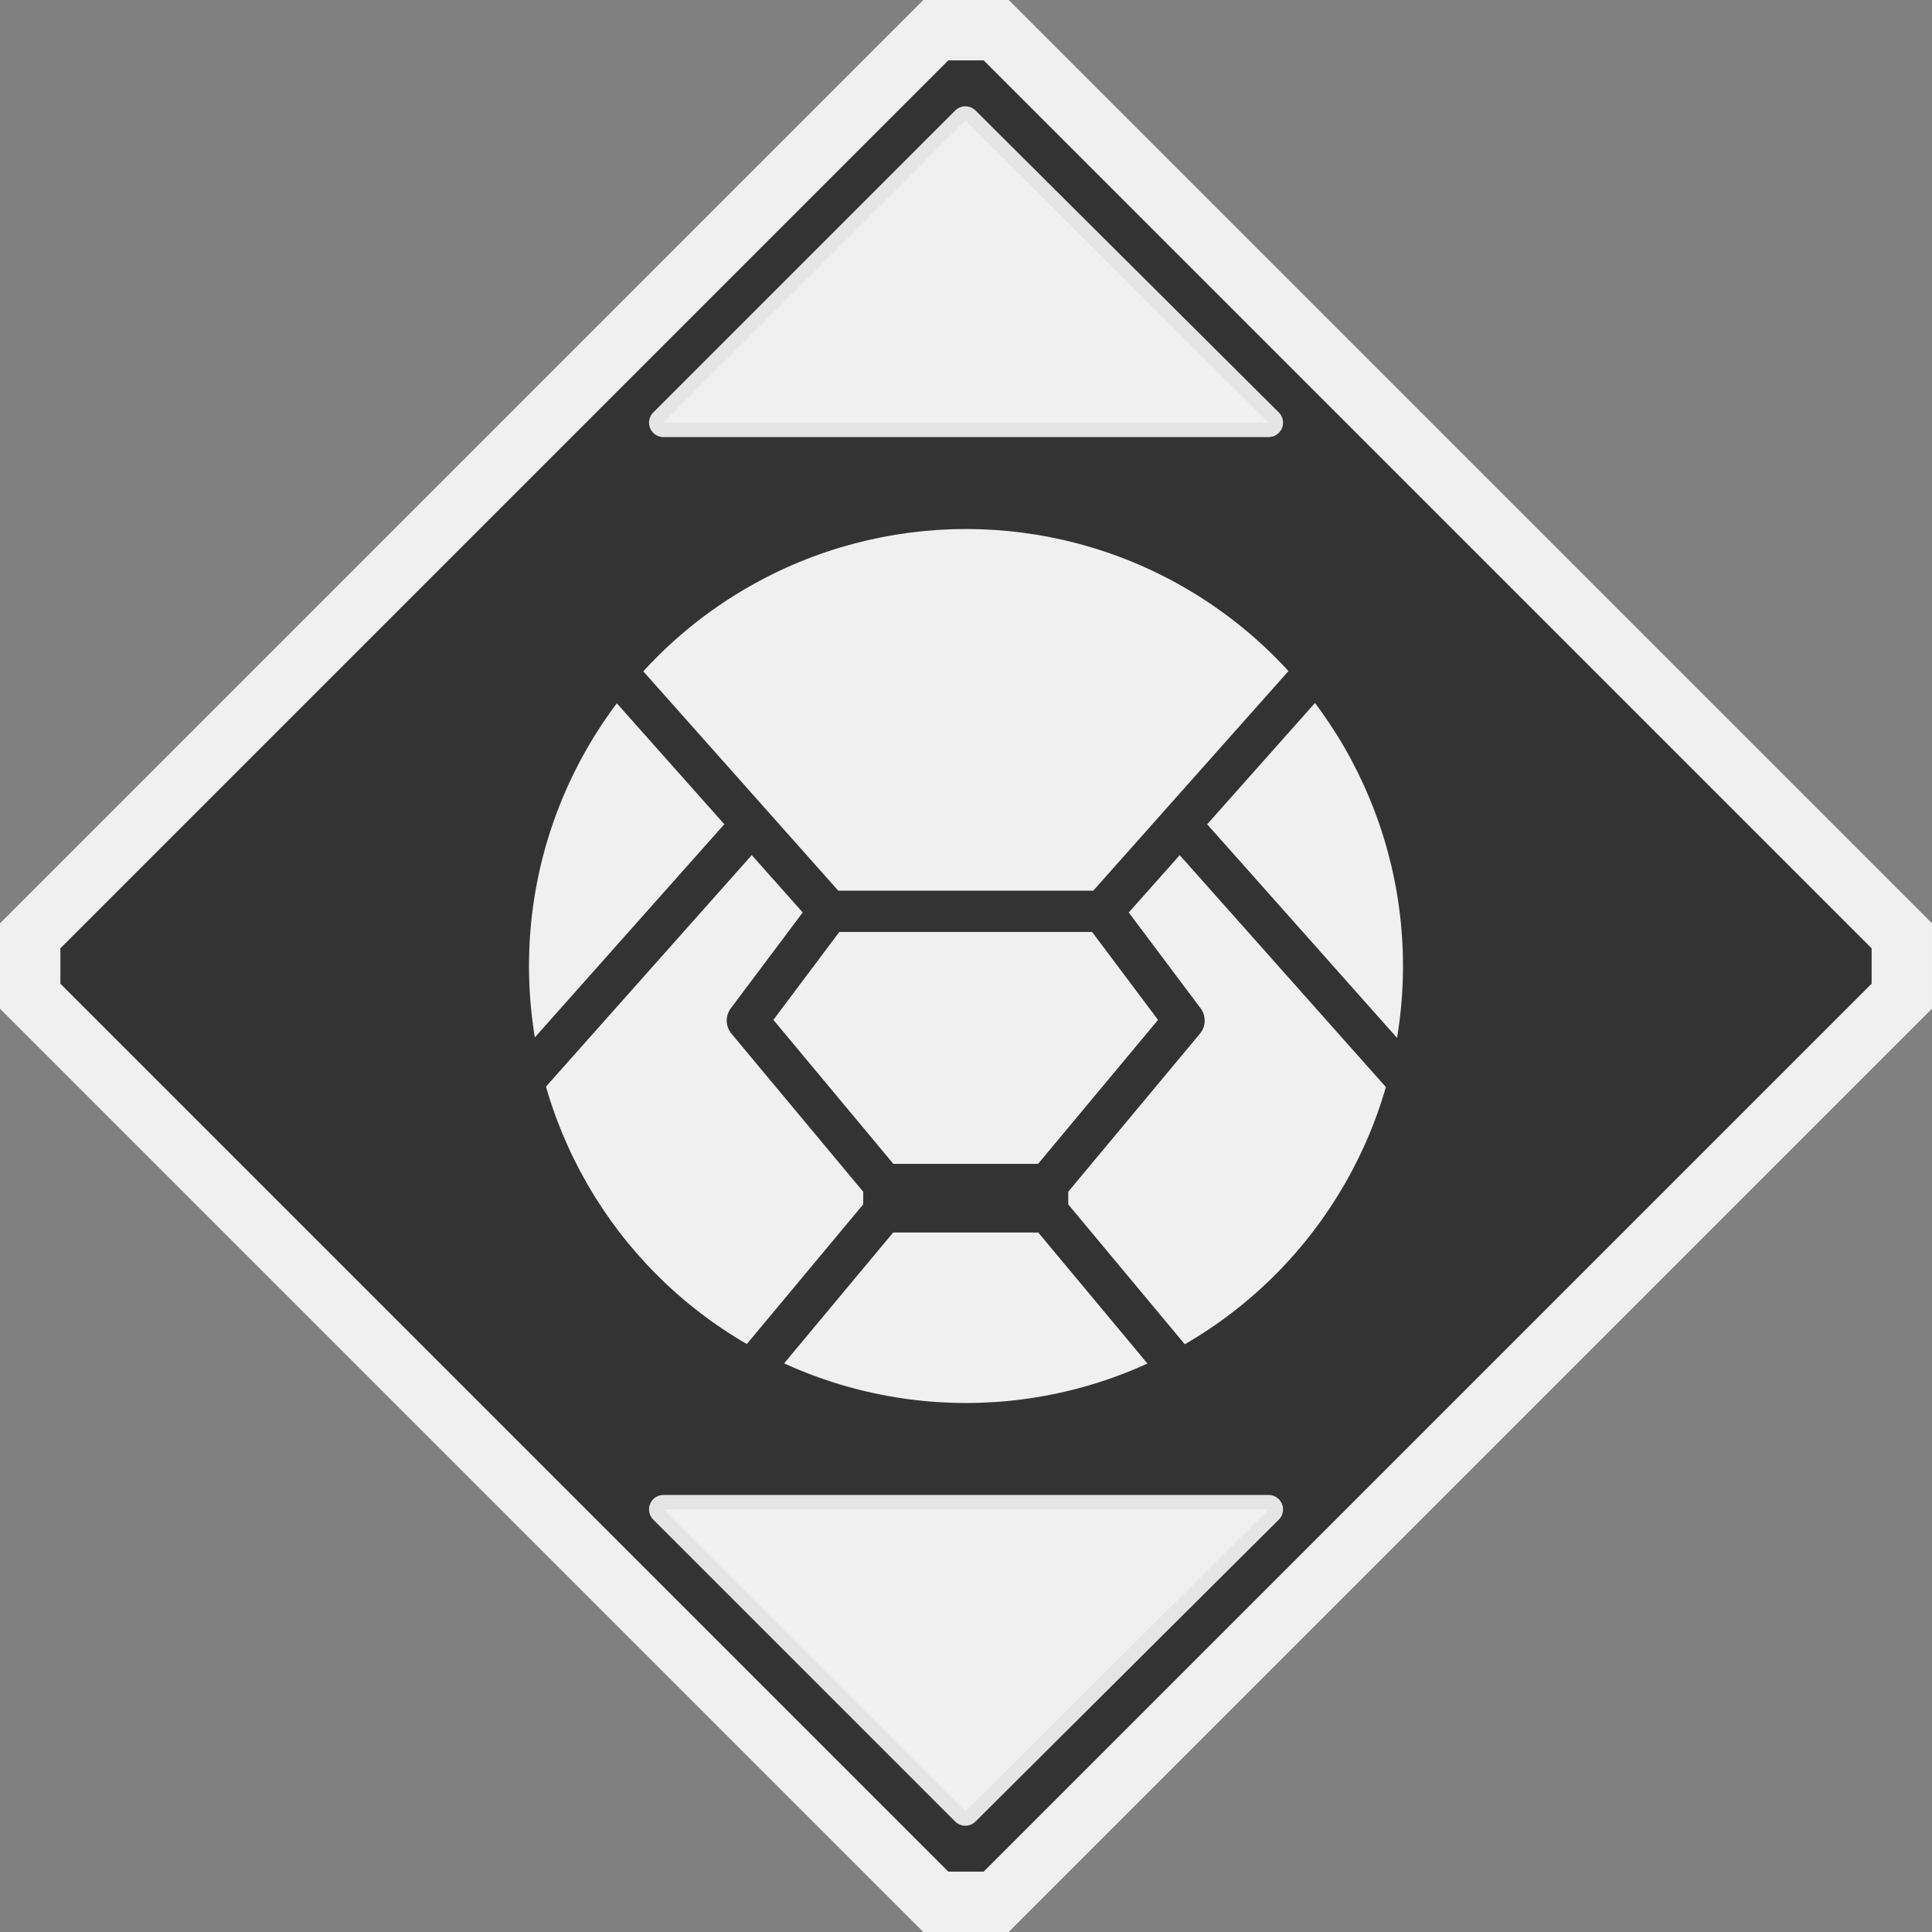 <?xml version="1.0" encoding="UTF-8" standalone="no"?>
<!-- Created with Inkscape (http://www.inkscape.org/) -->

<svg
   xmlns:dc="http://purl.org/dc/elements/1.1/"
   xmlns:cc="http://creativecommons.org/ns#"
   xmlns:rdf="http://www.w3.org/1999/02/22-rdf-syntax-ns#"
   xmlns:svg="http://www.w3.org/2000/svg"
   xmlns="http://www.w3.org/2000/svg"
   xmlns:sodipodi="http://sodipodi.sourceforge.net/DTD/sodipodi-0.dtd"
   xmlns:inkscape="http://www.inkscape.org/namespaces/inkscape"
   width="512"
   height="512"
   viewBox="0 0 135.467 135.467"
   version="1.1"
   id="svg8"
   inkscape:version="0.92.5 (2060ec1f9f, 2020-04-08)"
   sodipodi:docname="transit__transport-capsule.svg">
  <rect x="0" y="0" width="135.467" height="135.467" fill="#808080" stroke="none"/>
  <defs
     id="defs2" />
  <sodipodi:namedview
     id="base"
     pagecolor="#ffffff"
     bordercolor="#666666"
     borderopacity="1.0"
     inkscape:pageopacity="0.0"
     inkscape:pageshadow="2"
     inkscape:zoom="4"
     inkscape:cx="80.835781"
     inkscape:cy="-21.976867"
     inkscape:document-units="px"
     inkscape:current-layer="layer1"
     showgrid="true"
     units="px"
     showguides="true"
     inkscape:window-width="1920"
     inkscape:window-height="1136"
     inkscape:window-x="0"
     inkscape:window-y="27"
     inkscape:window-maximized="1"
     fit-margin-top="0"
     fit-margin-left="0"
     fit-margin-right="0"
     fit-margin-bottom="0">
    <inkscape:grid
       type="xygrid"
       id="grid861"
       originx="1.3879705e-07"
       originy="4.1900936e-06" />
  </sodipodi:namedview>
  <g
     inkscape:label="Layer 1"
     inkscape:groupmode="layer"
     id="layer1"
     transform="translate(1.3879707e-7,-161.533)">
    <path
       style="fill:#333333;fill-opacity:1;stroke:#f0f0f0;stroke-width:4.233;stroke-linecap:butt;stroke-linejoin:miter;stroke-miterlimit:4;stroke-dasharray:none;stroke-opacity:1"
       d="m 65.617,163.65 h 4.233 l 63.5,63.5 v 4.233 l -63.5,63.5 -4.233,-8e-5 -63.5,-63.5 7e-7,-4.233 z"
       id="path867-3"
       inkscape:connector-curvature="0"
       sodipodi:nodetypes="ccccccccc" />
    <circle
       r="30.641"
       cy="229.267"
       cx="67.733"
       id="path7602"
       style="fill:#f0f0f0;fill-opacity:1;stroke:none;stroke-width:4.714;stroke-linecap:butt;stroke-linejoin:miter;stroke-miterlimit:4;stroke-dasharray:none;stroke-opacity:0.251" />
    <g
       transform="matrix(6.58,0,0,6.58,-1341.94,-1103.299)"
       id="g7714"
       style="stroke:#333333;stroke-opacity:1">
      <path
         style="fill:none;stroke:#333333;stroke-width:0.437;stroke-linecap:butt;stroke-linejoin:miter;stroke-miterlimit:4;stroke-dasharray:none;stroke-opacity:1"
         d="m 210.45,199.316 2.328,2.619 h 2.91"
         id="path7612"
         inkscape:connector-curvature="0"
         sodipodi:nodetypes="ccc" />
      <path
         style="fill:none;stroke:#333333;stroke-width:0.437;stroke-linecap:butt;stroke-linejoin:miter;stroke-miterlimit:4;stroke-dasharray:none;stroke-opacity:1"
         d="m 209.576,203.681 2.328,-2.619"
         id="path7614"
         inkscape:connector-curvature="0" />
      <path
         style="fill:none;stroke:#333333;stroke-width:0.437;stroke-linecap:butt;stroke-linejoin:round;stroke-miterlimit:4;stroke-dasharray:none;stroke-opacity:1"
         d="m 212.778,201.935 -0.873,1.164 1.455,1.746 v 0.291 l -1.455,1.746"
         id="path7618"
         inkscape:connector-curvature="0"
         sodipodi:nodetypes="ccccc" />
      <path
         style="fill:none;stroke:#333333;stroke-width:0.437;stroke-linecap:butt;stroke-linejoin:miter;stroke-miterlimit:4;stroke-dasharray:none;stroke-opacity:1"
         d="M 215.106,205.137 H 213.36 v -0.291 h 1.746"
         id="path7635"
         inkscape:connector-curvature="0" />
      <path
         style="fill:none;stroke:#333333;stroke-width:0.437;stroke-linecap:butt;stroke-linejoin:miter;stroke-miterlimit:4;stroke-dasharray:none;stroke-opacity:1"
         d="m 218.017,199.316 -2.328,2.619 h -2.91"
         id="path7612-3"
         inkscape:connector-curvature="0"
         sodipodi:nodetypes="ccc" />
      <path
         style="fill:none;stroke:#333333;stroke-width:0.437;stroke-linecap:butt;stroke-linejoin:miter;stroke-miterlimit:4;stroke-dasharray:none;stroke-opacity:1"
         d="m 218.89,203.681 -2.328,-2.619"
         id="path7614-6"
         inkscape:connector-curvature="0" />
      <path
         style="fill:none;stroke:#333333;stroke-width:0.437;stroke-linecap:butt;stroke-linejoin:round;stroke-miterlimit:4;stroke-dasharray:none;stroke-opacity:1"
         d="m 215.688,201.935 0.873,1.164 -1.455,1.746 v 0.291 l 1.455,1.746"
         id="path7618-0"
         inkscape:connector-curvature="0"
         sodipodi:nodetypes="ccccc" />
      <path
         style="fill:none;stroke:#333333;stroke-width:0.437;stroke-linecap:butt;stroke-linejoin:miter;stroke-miterlimit:4;stroke-dasharray:none;stroke-opacity:1"
         d="m 213.36,205.137 h 1.746 v -0.291 h -1.746"
         id="path7635-6"
         inkscape:connector-curvature="0" />
    </g>
    <g
       id="g7770"
       transform="matrix(8,0,0,8,4.1225072e-5,-2079)">
      <path
         style="fill:#f0f0f0;fill-opacity:1;stroke:#f0f0f0;stroke-width:0.253px;stroke-linecap:butt;stroke-linejoin:round;stroke-opacity:0.941"
         d="m 8.461,281.125 2.658,2.646 H 5.815 Z"
         id="path7716-2"
         inkscape:connector-curvature="0"
         sodipodi:nodetypes="cccc" />
      <path
         style="fill:#f0f0f0;fill-opacity:1;stroke:#f0f0f0;stroke-width:0.253px;stroke-linecap:butt;stroke-linejoin:round;stroke-opacity:0.941"
         d="m 8.461,295.942 2.658,-2.646 H 5.815 Z"
         id="path7716-2-6"
         inkscape:connector-curvature="0"
         sodipodi:nodetypes="cccc" />
    </g>
  </g>
</svg>
